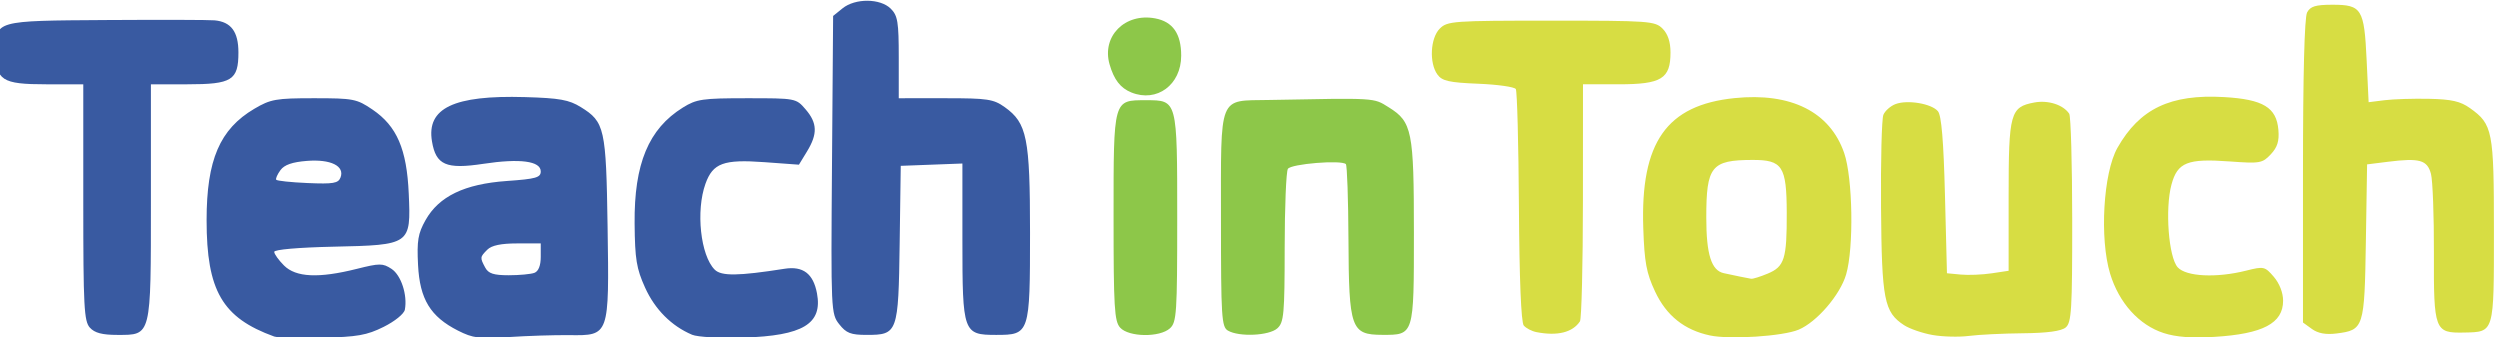 <?xml version="1.0" encoding="UTF-8" standalone="no"?>
<!-- Created with Inkscape (http://www.inkscape.org/) -->

<svg
   xmlns:dc="http://purl.org/dc/elements/1.1/"
   xmlns:cc="http://creativecommons.org/ns#"
   xmlns:rdf="http://www.w3.org/1999/02/22-rdf-syntax-ns#"
   xmlns:svg="http://www.w3.org/2000/svg"
   xmlns="http://www.w3.org/2000/svg"
   xmlns:sodipodi="http://sodipodi.sourceforge.net/DTD/sodipodi-0.dtd"
   xmlns:inkscape="http://www.inkscape.org/namespaces/inkscape"
   width="264.583mm"
   height="35.713mm"
   viewBox="0 0 264.583 35.713"
   version="1.1"
   id="svg2741"
   inkscape:version="0.92.4 (5da689c313, 2019-01-14)"
   sodipodi:docname="logo-tit.svg">
  <defs
     id="defs2735" />
  <sodipodi:namedview
     id="base"
     pagecolor="#ffffff"
     bordercolor="#666666"
     borderopacity="1.0"
     inkscape:pageopacity="0.0"
     inkscape:pageshadow="2"
     inkscape:zoom="0.35"
     inkscape:cx="224.28573"
     inkscape:cy="-395.36857"
     inkscape:document-units="mm"
     inkscape:current-layer="layer1"
     showgrid="false"
     fit-margin-top="0"
     fit-margin-left="0"
     fit-margin-right="0"
     fit-margin-bottom="0"
     inkscape:window-width="1920"
     inkscape:window-height="1057"
     inkscape:window-x="-8"
     inkscape:window-y="-8"
     inkscape:window-maximized="1" />
  <g
     inkscape:label="Camada 1"
     inkscape:groupmode="layer"
     id="layer1"
     transform="translate(92.982,-8.513)">
    <g
       id="g1573"
       transform="matrix(0.421,0,0,0.421,-699.95,119.779)">
      <path
         sodipodi:nodetypes="cccsccccccssccsccccccccccccsscccccccccsccsccscsscccccsccsssscccccccscscccscssccccccc"
         inkscape:connector-curvature="0"
         id="path1564"
         d="m 1871.581,-179.963 c -6.453,-1.378 -10.952,-4.981 -13.793,-11.046 -2.181,-4.655 -2.676,-7.322 -2.965,-15.965 -0.721,-21.543 5.861,-30.909 22.947,-32.652 14.197,-1.448 23.976,3.447 27.554,13.791 2.171,6.275 2.454,23.842 0.493,30.544 -1.507,5.15 -7.376,11.965 -11.955,13.882 -3.951,1.654 -17.262,2.518 -22.281,1.446 z m 14.519,-15.543 c 4.23,-1.768 4.83,-3.689 4.79,-15.349 -0.04,-11.661 -1.076,-13.249 -8.631,-13.228 -10.343,0.028 -11.595,1.592 -11.595,14.486 0,9.286 1.277,13.324 4.421,13.985 1.143,0.24 2.979,0.627 4.079,0.86 1.1,0.233 2.352,0.475 2.782,0.539 0.43,0.064 2.299,-0.518 4.154,-1.293 z m 41.431,15.427 c -2.548,-0.451 -5.772,-1.566 -7.164,-2.478 -4.997,-3.274 -5.594,-6.334 -5.775,-29.592 -0.092,-11.797 0.173,-22.271 0.589,-23.276 0.416,-1.005 1.788,-2.219 3.05,-2.699 3.01,-1.144 9.068,-0.12 10.668,1.804 0.885,1.064 1.417,7.423 1.766,21.122 l 0.5,19.6 3.474,0.33 c 1.91,0.182 5.398,0.041 7.75,-0.311 l 4.277,-0.641 v -18.716 c 0,-20.972 0.406,-22.452 6.462,-23.588 3.473,-0.652 7.267,0.571 8.773,2.826 0.404,0.605 0.742,12.633 0.75,26.728 0.014,22.63 -0.178,25.788 -1.638,27 -1.114,0.925 -4.62,1.4 -10.75,1.458 -5.003,0.047 -11.121,0.348 -13.596,0.669 -2.475,0.321 -6.585,0.214 -9.133,-0.236 z m 58.126,-0.482 c -6.207,-2.005 -11.246,-7.585 -13.475,-14.921 -2.683,-8.831 -1.724,-25.357 1.837,-31.639 5.585,-9.855 13.331,-13.541 26.813,-12.761 9.82,0.568 13.174,2.595 13.65,8.248 0.237,2.813 -0.248,4.366 -1.918,6.144 -2.103,2.238 -2.713,2.344 -10.317,1.785 -10.611,-0.78 -13.13,0.22 -14.643,5.814 -1.644,6.08 -0.727,18.266 1.566,20.8 2.123,2.346 9.747,2.715 17.216,0.834 4.428,-1.115 4.698,-1.054 6.943,1.556 1.424,1.656 2.336,4 2.336,6.005 0,5.682 -5.074,8.35 -17.291,9.093 -5.678,0.345 -9.599,0.05 -12.716,-0.957 z m -157.67,-0.233 c -1.198,-0.233 -2.645,-0.987 -3.216,-1.676 -0.656,-0.791 -1.102,-11.792 -1.21,-29.854 -0.094,-15.731 -0.447,-29.041 -0.783,-29.579 -0.337,-0.537 -4.586,-1.139 -9.443,-1.336 -7.332,-0.298 -9.072,-0.689 -10.25,-2.3 -2.117,-2.895 -1.801,-9.177 0.581,-11.559 1.897,-1.897 3.333,-2 28,-2 24.667,0 26.103,0.103 28,2 1.333,1.333 2,3.333 2,6 0,6.61 -2.259,8 -13,8 h -9 l -0.015,29.25 c -0.01,16.087 -0.346,29.745 -0.75,30.35 -1.858,2.783 -5.662,3.726 -10.912,2.703 z m 194.927,-0.794 -2.25,-1.623 v -38.009 c 0,-24.288 0.374,-38.707 1.035,-39.943 0.825,-1.542 2.119,-1.934 6.378,-1.934 7.353,0 7.98,1.014 8.587,13.898 l 0.5,10.602 4,-0.5 c 2.2,-0.275 7.242,-0.433 11.204,-0.351 5.638,0.116 7.869,0.623 10.265,2.329 5.721,4.074 6.031,5.661 6.031,30.85 0,25.869 0.134,25.413 -7.503,25.577 -7.393,0.159 -7.654,-0.53 -7.584,-20.015 0.033,-9.29 -0.301,-18.24 -0.743,-19.89 -0.932,-3.478 -2.86,-4.019 -10.789,-3.028 l -5.263,0.658 -0.309,19.402 c -0.346,21.761 -0.5,22.24 -7.421,23.112 -2.64,0.332 -4.609,-0.031 -6.138,-1.133 z"
         style="fill:#d7dd43;fill-opacity:1" />
      <path
         style="fill:#395aa1;fill-opacity:1"
         d="m 1510.664,-179.69 c -13.057,-4.723 -17,-11.51 -17,-29.264 0,-15.139 3.315,-22.872 12,-27.991 4.098,-2.416 5.437,-2.652 15,-2.652 9.902,0 10.74,0.163 14.713,2.859 6.125,4.156 8.615,9.937 9.107,21.141 0.562,12.83 0.459,12.903 -18.922,13.322 -8.774,0.19 -14.898,0.722 -14.898,1.295 0,0.535 1.105,2.078 2.455,3.428 2.987,2.987 8.716,3.257 18.266,0.862 5.795,-1.453 6.56,-1.454 8.767,-0.008 2.411,1.58 4.039,6.553 3.354,10.25 -0.194,1.045 -2.517,2.931 -5.343,4.335 -4.227,2.101 -6.623,2.522 -15.5,2.725 -5.775,0.132 -11.175,-0.005 -12,-0.303 z m 16.665,-39.977 c 1.108,-2.887 -2.443,-4.645 -8.434,-4.175 -3.691,0.289 -5.685,0.983 -6.661,2.318 -0.766,1.048 -1.25,2.135 -1.076,2.416 0.175,0.281 3.736,0.657 7.914,0.835 6.446,0.275 7.697,0.064 8.256,-1.395 z m 29.538,38.493 c -6.95,-3.523 -9.613,-7.898 -10.048,-16.506 -0.308,-6.109 -0.01,-7.906 1.875,-11.258 3.37,-5.997 9.816,-9.104 20.44,-9.854 7.335,-0.518 8.529,-0.855 8.529,-2.408 0,-2.609 -5.238,-3.301 -14.431,-1.907 -9.382,1.422 -11.928,0.305 -12.916,-5.669 -1.381,-8.348 5.504,-11.623 23.348,-11.105 8.759,0.254 11.093,0.672 14.078,2.52 6.002,3.716 6.354,5.289 6.726,30.084 0.413,27.523 0.472,27.355 -9.621,27.236 -3.676,-0.043 -10.508,0.174 -15.183,0.483 -7.431,0.491 -9.04,0.288 -12.796,-1.616 z m 19.215,-14.53 c 1.012,-0.388 1.582,-1.829 1.582,-4 v -3.393 h -5.929 c -4.056,0 -6.425,0.496 -7.5,1.571 -1.859,1.859 -1.875,1.993 -0.536,4.494 0.806,1.507 2.114,1.934 5.918,1.934 2.686,0 5.595,-0.273 6.465,-0.607 z m 39.612,15.557 c -5.176,-2.197 -9.321,-6.356 -11.801,-11.84 -2.168,-4.795 -2.551,-7.136 -2.633,-16.11 -0.137,-15.03 3.51,-23.794 12.133,-29.155 3.425,-2.129 4.906,-2.345 16.108,-2.345 12.277,0 12.348,0.013 14.75,2.806 2.947,3.426 3.041,6.153 0.362,10.547 l -2.044,3.352 -8.703,-0.635 c -10.244,-0.748 -12.926,0.237 -14.793,5.431 -2.451,6.82 -1.247,18.02 2.321,21.588 1.665,1.665 5.923,1.611 17.564,-0.22 4.645,-0.731 7.218,1.221 8.149,6.184 1.437,7.658 -3.535,10.655 -18.444,11.12 -5.891,0.184 -11.584,-0.133 -12.97,-0.721 z m -151.375,-1.779 c -1.462,-1.615 -1.655,-5.294 -1.655,-31.5 v -29.671 h -9.345 c -11.129,0 -12.655,-0.996 -12.655,-8.257 0,-7.806 -0.3,-7.721 27.821,-7.898 13.573,-0.086 25.804,-0.052 27.179,0.075 4.161,0.384 6,2.86 6,8.081 0,6.991 -1.619,8 -12.829,8 l -9.171,-5e-5 v 29.277 c 0,34.313 0.147,33.723 -8.402,33.723 -3.853,0 -5.737,-0.496 -6.943,-1.829 z m 188.383,-0.85 c -2.069,-2.631 -2.102,-3.343 -1.823,-40.089 l 0.284,-37.411 2.361,-1.911 c 3.193,-2.584 9.512,-2.538 12.139,0.089 1.74,1.74 2,3.333 2,12.252 v 10.252 l 11.75,-0.002 c 10.566,-0.002 12.066,0.224 14.886,2.235 5.607,3.999 6.364,7.753 6.364,31.561 0,25.396 -0.101,25.702 -8.5,25.702 -8.31,0 -8.5,-0.532 -8.5,-23.765 v -19.32 l -7.75,0.292 -7.75,0.292 -0.272,19.446 c -0.316,22.595 -0.482,23.054 -8.31,23.054 -3.984,0 -5.12,-0.442 -6.879,-2.678 z"
         id="path1566"
         inkscape:connector-curvature="0"
         sodipodi:nodetypes="cscsccsscsccscccccccccccccsscssscsccscsccscccscscccsccccsccscssccsccssccccccscccsssccccsc" />
      <path
         style="fill:#8dc749;fill-opacity:1"
         d="m 1723.319,-181.926 c -1.451,-1.603 -1.655,-5.04 -1.655,-27.845 0,-29.727 -0.112,-29.326 8.174,-29.326 7.872,0 7.826,-0.173 7.826,29.674 0,23.934 -0.146,26.149 -1.829,27.671 -2.574,2.329 -10.349,2.221 -12.516,-0.174 z m 27.095,0.749 c -1.598,-0.931 -1.75,-3.35 -1.75,-27.815 0,-31.894 -0.786,-29.921 12.022,-30.164 27.225,-0.516 26.266,-0.573 30.11,1.817 5.92,3.681 6.368,5.904 6.368,31.571 0,25.837 0.047,25.685 -7.941,25.655 -7.881,-0.03 -8.409,-1.516 -8.51,-23.98 -0.045,-10.105 -0.339,-18.627 -0.653,-18.939 -1.108,-1.1 -13.778,-0.067 -14.575,1.189 -0.435,0.684 -0.797,9.612 -0.806,19.84 -0.014,16.733 -0.198,18.761 -1.844,20.25 -2.058,1.863 -9.61,2.212 -12.421,0.575 z m -24.285,-59.871 c -2.738,-1.11 -4.365,-3.212 -5.471,-7.07 -2.022,-7.05 3.86,-12.979 11.461,-11.553 4.435,0.832 6.545,3.854 6.545,9.374 0,7.329 -6.124,11.848 -12.535,9.249 z"
         id="path1568"
         inkscape:connector-curvature="0"
         sodipodi:nodetypes="cssscccsscsccccccccccsc" />
    </g>
  </g>
</svg>
